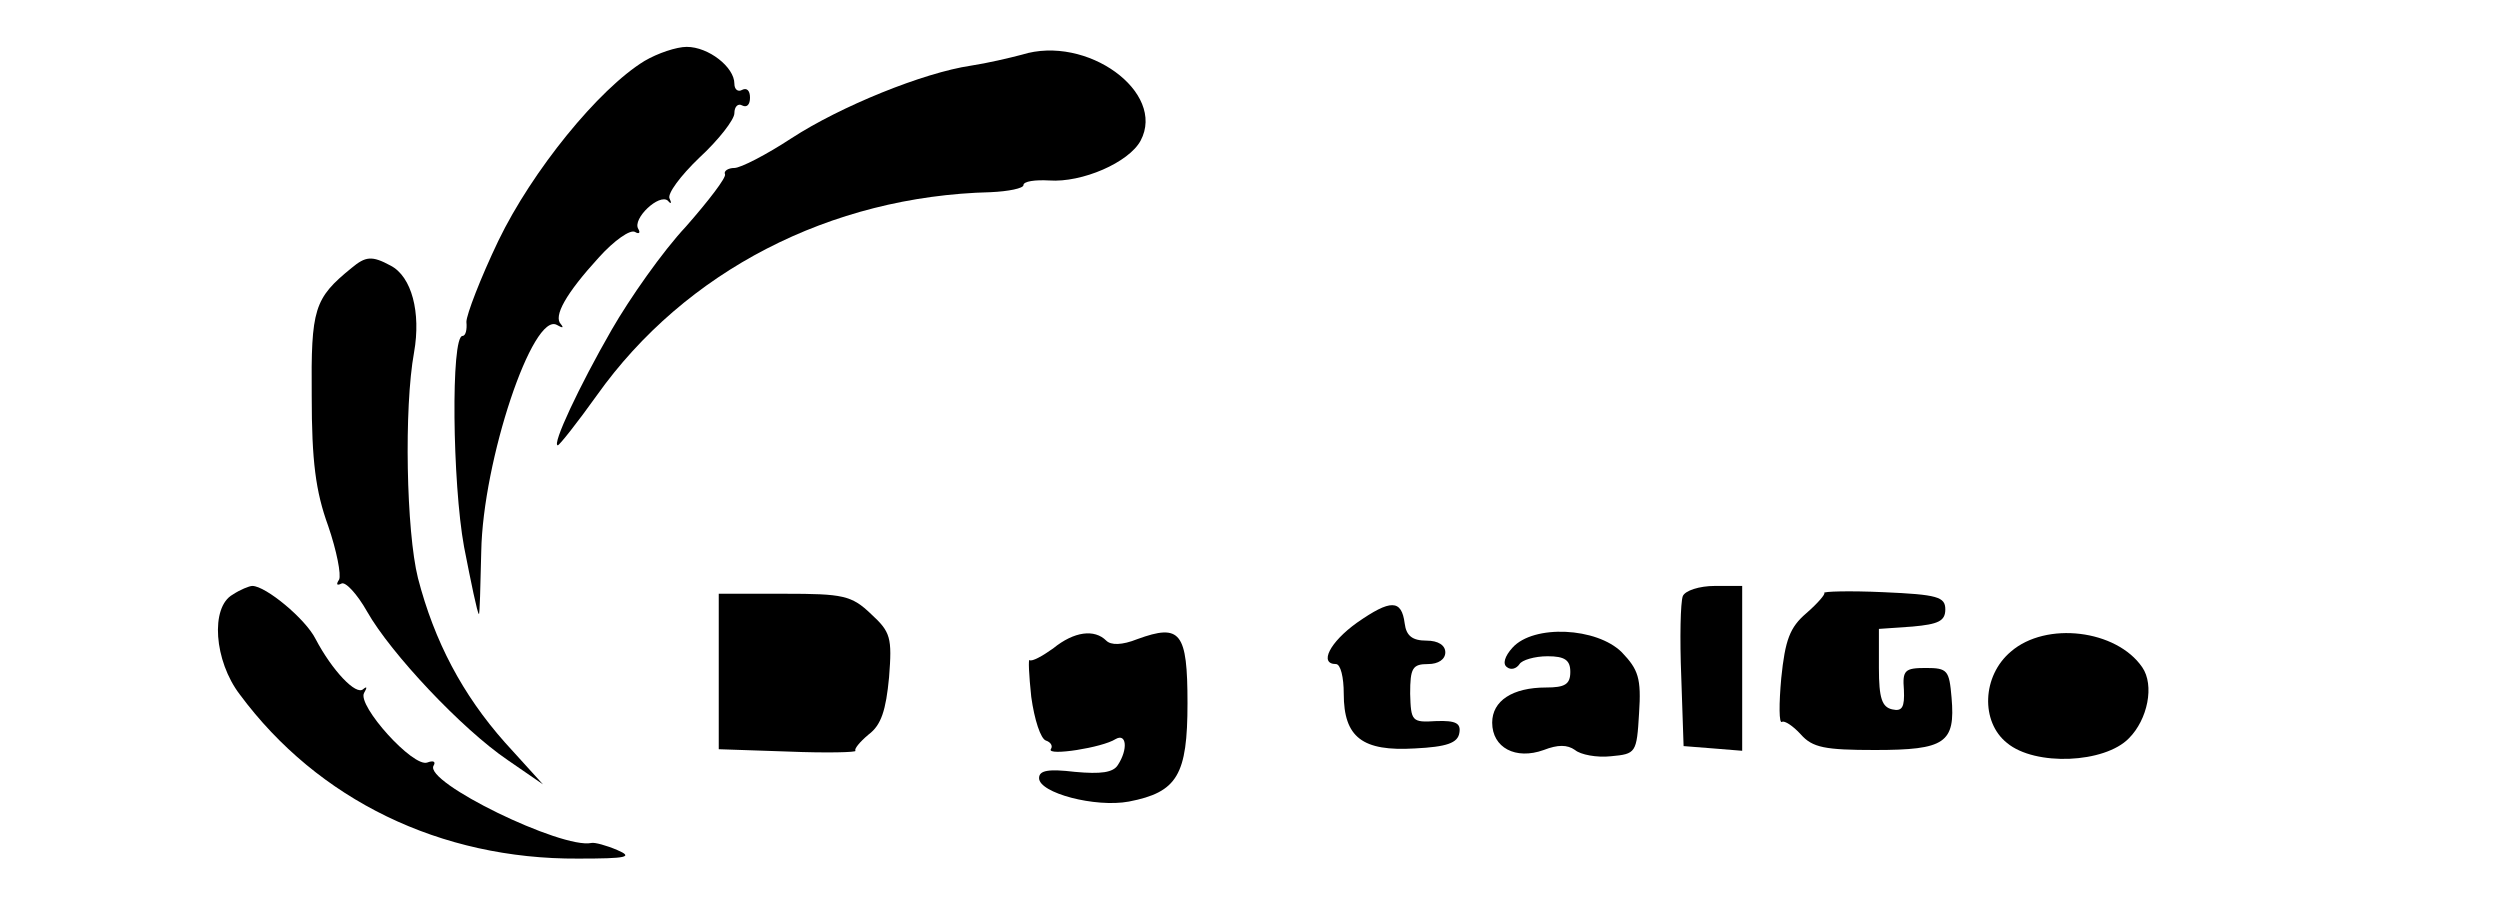 <?xml version="1.0" standalone="no"?>
<!DOCTYPE svg PUBLIC "-//W3C//DTD SVG 20010904//EN"
 "http://www.w3.org/TR/2001/REC-SVG-20010904/DTD/svg10.dtd">
<svg version="1.0" xmlns="http://www.w3.org/2000/svg"
 width="320pt" height="117pt" viewBox="0 0 320 117"
 preserveAspectRatio="xMidYMid meet">
<g transform="translate(0,117) scale(0.1,-0.1)"
fill="#000000" stroke="none">
<path d="M825 1092 c-59 -36 -144 -141 -187 -230 -23 -48 -41 -95 -41 -104 1
-10 -1 -18 -5 -18 -15 0 -13 -188 2 -270 9 -46 17 -85 19 -86 1 -1 2 35 3 80
2 116 66 308 97 290 7 -4 9 -4 5 1 -10 10 6 39 49 86 19 21 40 36 46 32 5 -3
7 -1 4 4 -8 13 27 46 38 36 4 -5 5 -3 2 3 -3 6 14 29 38 52 25 23 45 49 45 57
0 9 5 13 10 10 6 -3 10 1 10 10 0 9 -4 13 -10 10 -5 -3 -10 0 -10 8 0 21 -33
47 -61 47 -13 0 -37 -8 -54 -18z"/>
<path d="M1308 1100 c-15 -4 -45 -11 -65 -14 -61 -9 -167 -52 -230 -93 -32
-21 -65 -38 -73 -38 -8 0 -14 -4 -12 -8 2 -4 -21 -34 -50 -67 -30 -32 -72 -92
-95 -132 -42 -73 -77 -148 -69 -148 2 0 25 29 50 64 113 159 299 255 504 260
23 1 42 5 42 9 0 5 15 7 33 6 42 -3 102 23 117 51 33 62 -69 136 -152 110z"/>
<path d="M450 827 c-48 -39 -52 -52 -51 -164 0 -83 5 -122 21 -166 11 -32 17
-63 14 -69 -4 -6 -3 -8 3 -5 5 3 20 -13 33 -36 30 -53 121 -150 180 -190 l45
-31 -49 54 c-54 61 -90 129 -111 210 -15 60 -18 218 -5 289 9 51 -3 97 -30
111 -24 13 -32 12 -50 -3z"/>
<path d="M298 409 c-29 -16 -24 -85 9 -128 100 -135 257 -211 433 -210 63 0
71 2 50 11 -14 6 -29 10 -33 9 -38 -8 -215 78 -202 99 3 5 0 7 -8 4 -18 -7
-90 73 -81 89 4 7 4 9 -1 5 -9 -9 -40 24 -61 64 -13 26 -64 68 -81 68 -4 0
-16 -5 -25 -11z"/>
<path d="M2154 407 c-3 -8 -4 -54 -2 -103 l3 -89 38 -3 37 -3 0 105 0 106 -35
0 c-20 0 -38 -6 -41 -13z"/>
<path d="M2335 411 c2 -1 -8 -13 -23 -26 -21 -18 -27 -34 -32 -83 -3 -33 -3
-59 1 -56 3 2 14 -5 24 -16 15 -17 31 -20 95 -20 90 0 103 9 98 67 -3 35 -5
38 -33 38 -27 0 -30 -3 -28 -28 1 -22 -2 -28 -15 -25 -13 3 -17 14 -17 53 l0
50 43 3 c33 3 42 7 42 22 0 16 -10 19 -79 22 -44 2 -78 1 -76 -1z"/>
<path d="M920 311 l0 -100 89 -3 c49 -2 88 -1 86 1 -2 2 5 11 17 21 16 12 22
31 26 73 4 51 2 58 -23 81 -25 24 -36 26 -111 26 l-84 0 0 -99z"/>
<path d="M1737 373 c-35 -25 -49 -53 -27 -53 6 0 10 -17 10 -38 0 -56 24 -74
91 -70 41 2 55 7 57 20 2 12 -4 16 -30 15 -31 -2 -32 0 -33 35 0 33 3 38 23
38 13 0 22 6 22 15 0 9 -9 15 -24 15 -18 0 -26 6 -28 22 -4 31 -18 31 -61 1z"/>
<path d="M1348 340 c-14 -10 -27 -17 -30 -15 -2 3 -1 -19 2 -47 4 -29 12 -54
19 -56 6 -2 9 -7 6 -11 -5 -9 66 2 83 13 14 8 16 -13 3 -33 -6 -10 -22 -12
-55 -9 -34 4 -46 2 -46 -8 0 -19 72 -38 115 -30 62 12 75 34 75 126 0 91 -9
102 -64 82 -20 -8 -34 -8 -40 -2 -15 15 -41 12 -68 -10z"/>
<path d="M1936 341 c-10 -11 -13 -21 -7 -25 5 -4 12 -2 16 4 3 5 19 10 36 10
22 0 29 -5 29 -20 0 -16 -7 -20 -31 -20 -43 0 -69 -17 -69 -45 0 -32 30 -48
66 -35 18 7 30 7 40 0 7 -6 28 -10 46 -8 32 3 33 4 36 55 3 45 -1 56 -22 78
-32 32 -113 36 -140 6z"/>
<path d="M2574 336 c-37 -31 -39 -90 -5 -117 36 -30 125 -26 156 6 24 24 33
68 17 91 -33 48 -123 59 -168 20z"/>
</g>
</svg>
